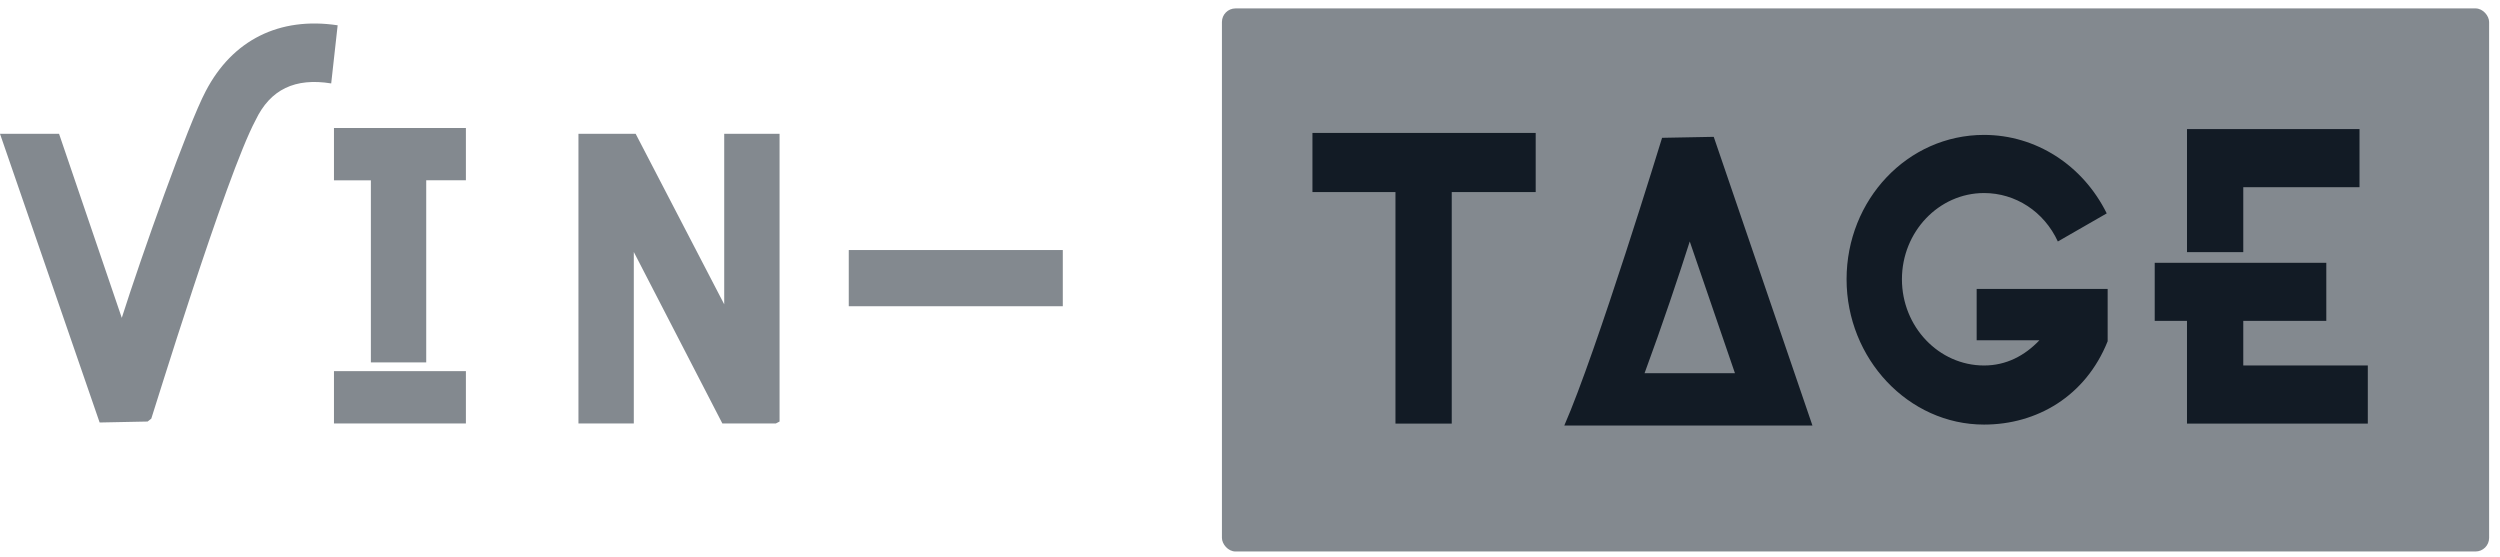 <svg width="184" height="41" fill="none" xmlns="http://www.w3.org/2000/svg"><rect x="89.934" y=".619" width="93.265" height="39.971" rx="1" fill="#83898F"/><path d="M0 9.848h4.346l4.617 13.547c1.426-4.492 4.888-14.26 6.178-16.685 1.97-3.779 5.432-5.49 9.71-4.848l-.475 4.278c-2.648-.428-4.482.428-5.568 2.71-2.173 4.064-7.605 21.818-7.673 21.961l-.271.214-3.531.071L0 9.848zm27.295 3.422H24.58V9.42h9.71v3.85h-2.92v13.405h-4.074V13.27zM24.58 27.317h9.71v3.85h-9.71v-3.85zm17.994-17.47h4.21l6.518 12.55V9.847h4.074v21.178l-.272.142h-3.938l-6.518-12.62v12.62h-4.074V9.847z" fill="#83898F"/><path d="M165.105 26.898v-3.28h6.111V19.34h-12.629v4.278h2.376v7.559h13.308v-4.279h-9.166zm0-13.118h8.555V9.5h-12.697v9.056h4.142V13.78zm-62.331.355h-6.178v-4.35h16.431v4.35h-6.179v17.042h-4.142V14.135h.068z" fill="#121B25"/><path d="M78.22 18.403H62.469v4.136h15.753v-4.136z" fill="#83898F"/><path d="M145.482 21.195v3.85h4.617c-1.087 1.142-2.445 1.855-4.074 1.855-3.327 0-6.043-2.852-6.043-6.346s2.716-6.346 6.043-6.346c2.308 0 4.413 1.354 5.432 3.565l3.598-2.068c-1.765-3.565-5.228-5.776-9.03-5.776-5.636 0-10.117 4.778-10.117 10.625s4.549 10.695 10.117 10.695c3.87 0 7.469-2.068 9.098-6.132v-3.85h-9.641v-.072zm-19.351-11.124l-3.802.072s-4.821 15.758-7.197 21.177h18.264l-7.265-21.249zm-5.092 17.398c1.29-3.494 2.58-7.344 3.327-9.697l3.327 9.697h-6.654z" fill="#121B25"/></svg>